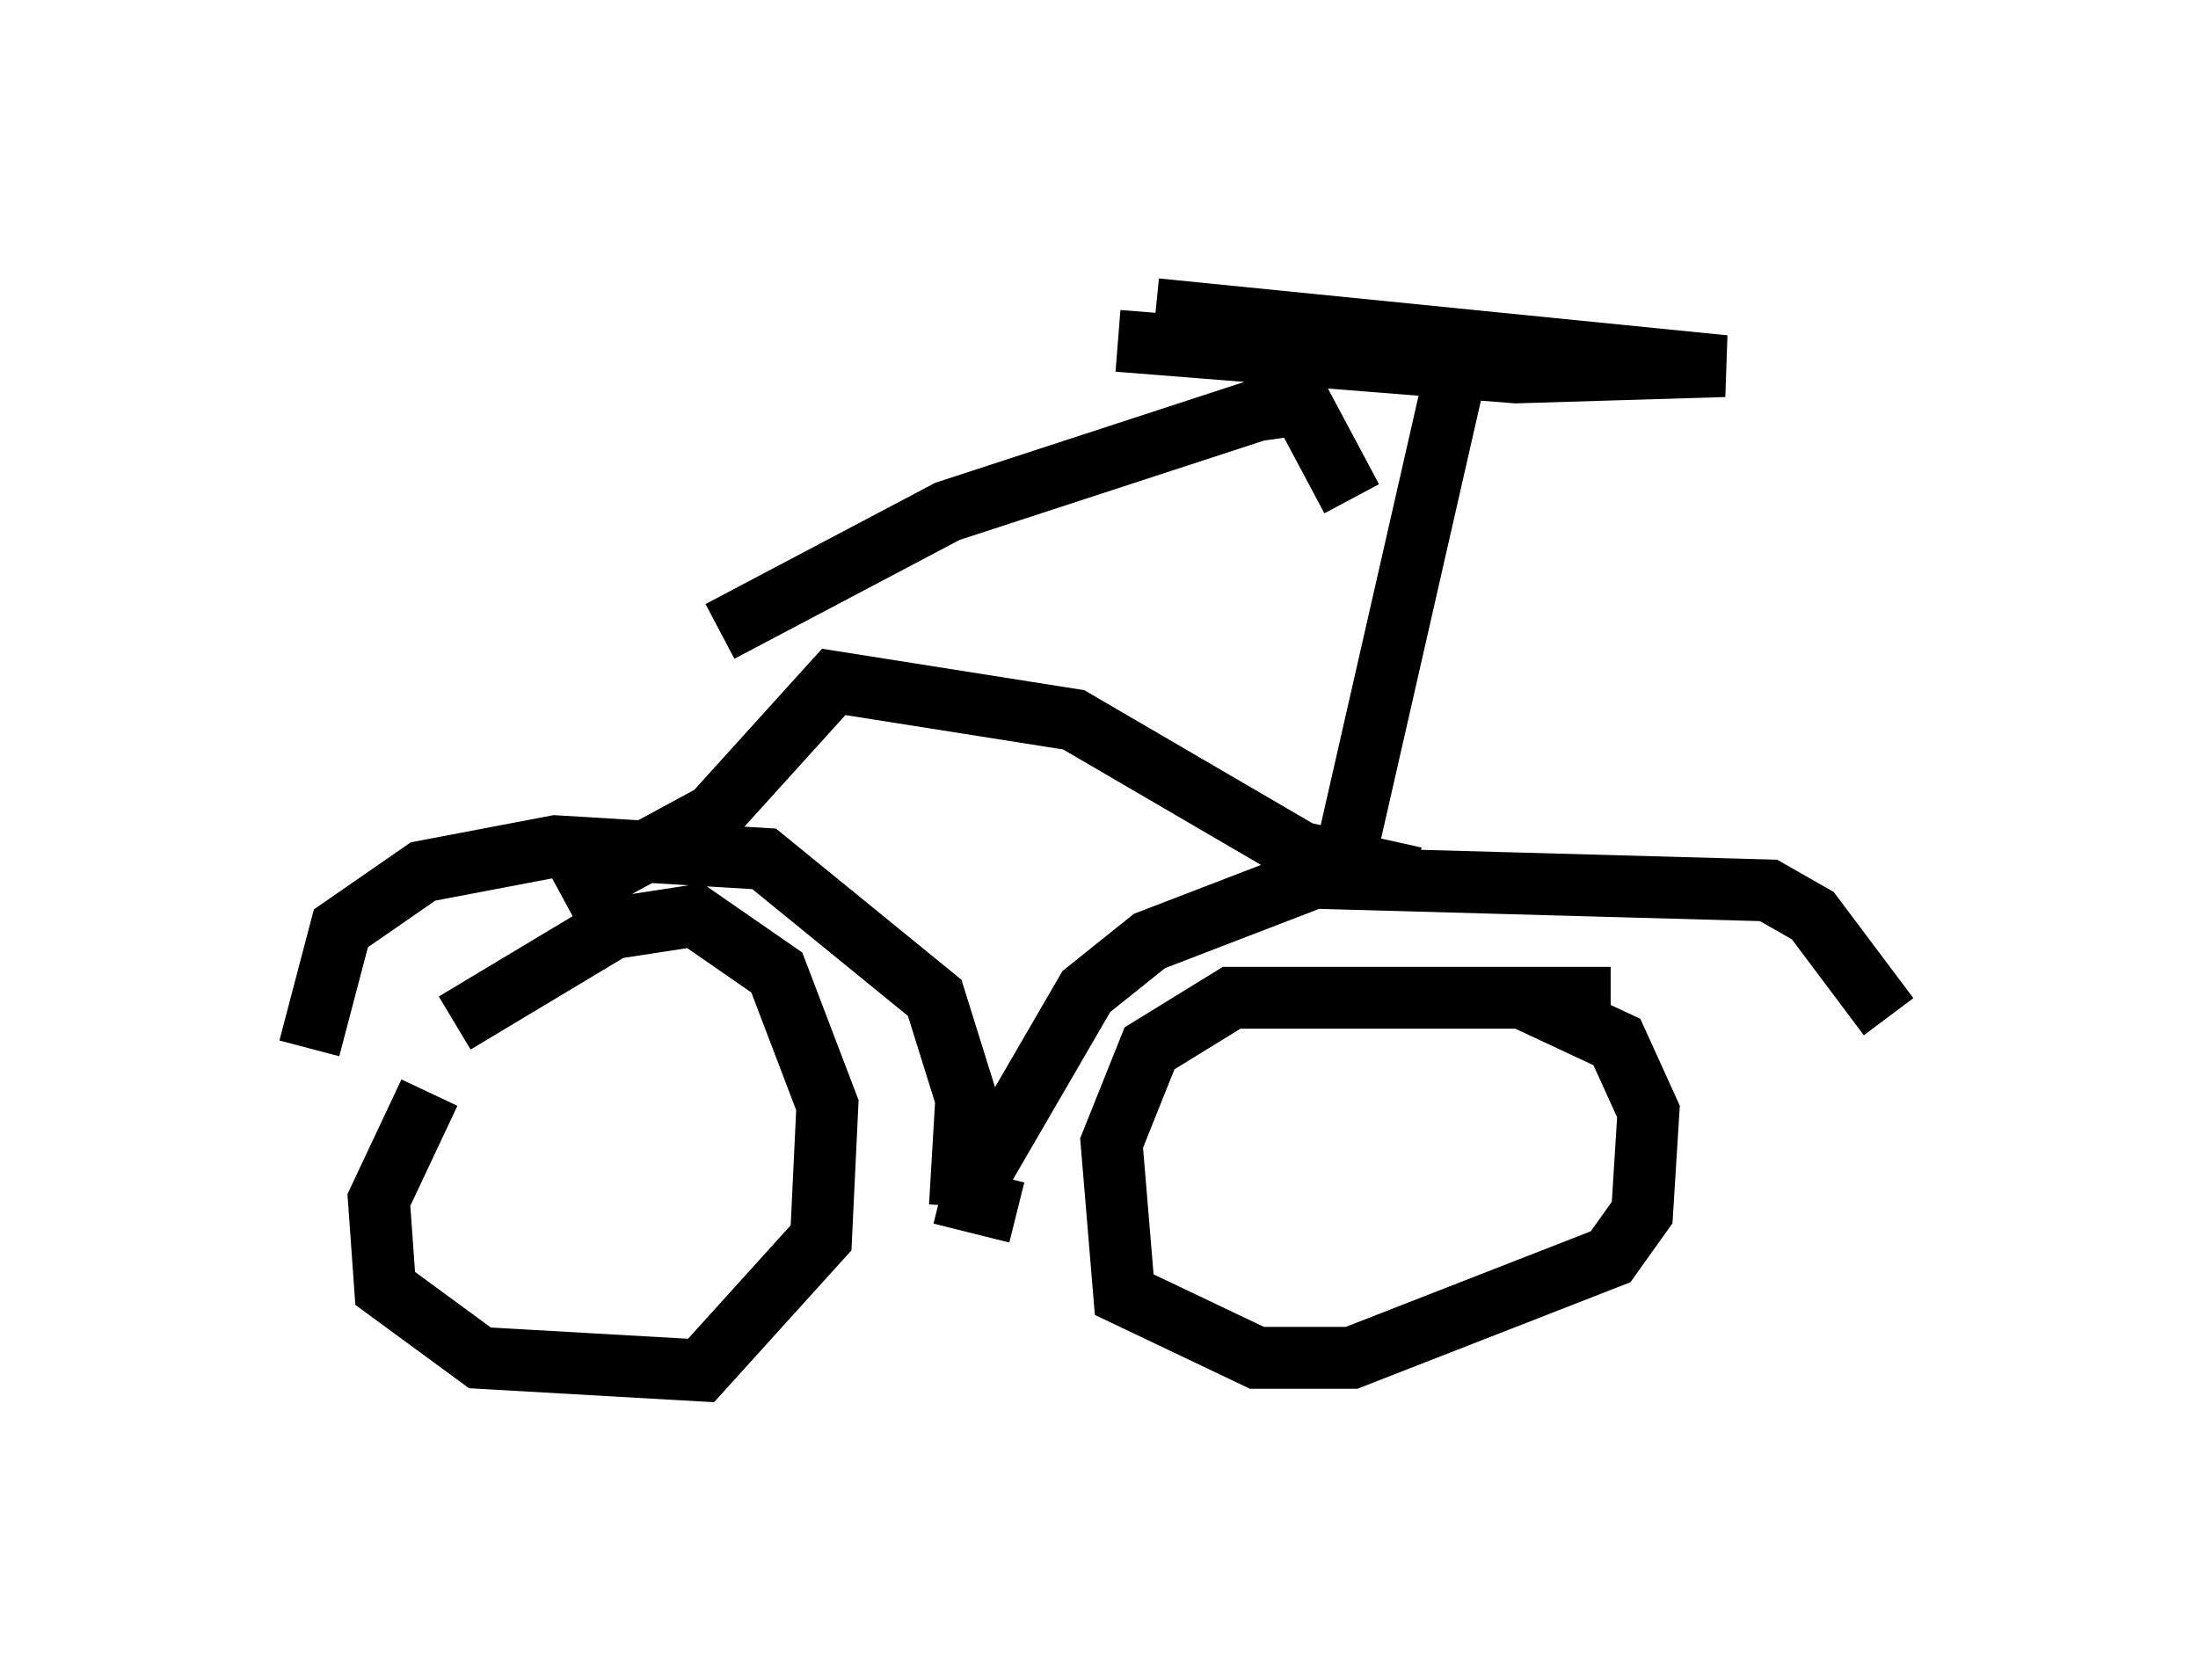 <?xml version="1.0" encoding="utf-8" ?>
<svg baseProfile="full" height="27.15" version="1.1" width="35.521" xmlns="http://www.w3.org/2000/svg" xmlns:ev="http://www.w3.org/2001/xml-events" xmlns:xlink="http://www.w3.org/1999/xlink"><defs /><rect fill="white" height="27.15" width="35.521" x="0" y="0" /><path d="M9.9, 15.515 m-2.96, 2.144 l-0.817, 1.735 0.102, 1.429 l1.531, 1.123 3.573, 0.204 l1.94, -2.144 0.102, -2.144 l-0.817, -2.144 -1.327, -0.919 l-1.327, 0.204 -2.552, 1.531 m18.681, -0.408 l-6.125, 0.0 -1.327, 0.817 l-0.613, 1.531 0.204, 2.45 l2.144, 1.021 1.531, 0.0 l4.185, -1.633 0.51, -0.715 l0.102, -1.633 -0.51, -1.123 l-1.531, -0.715 m-9.392, 3.165 l1.225, 0.306 m-0.919, -0.102 l0.102, -1.735 -0.51, -1.633 l-2.756, -2.246 -3.369, -0.204 l-2.144, 0.408 -1.327, 0.919 l-0.51, 1.94 m10.719, 2.246 l1.838, -3.165 1.021, -0.817 l2.654, -1.021 7.35, 0.204 l0.715, 0.408 1.225, 1.633 m-7.656, -2.246 l-1.838, -0.408 -3.675, -2.144 l-3.879, -0.613 -1.94, 2.144 l-2.45, 1.327 m12.556, -0.204 l1.838, -8.065 m-4.798, -1.225 l9.188, 0.919 -3.369, 0.102 l-6.431, -0.51 m3.777, 2.552 l-0.817, -1.531 -0.715, 0.102 l-5.002, 1.633 -3.675, 1.94 " fill="none" stroke="black" stroke-width="1" /></svg>